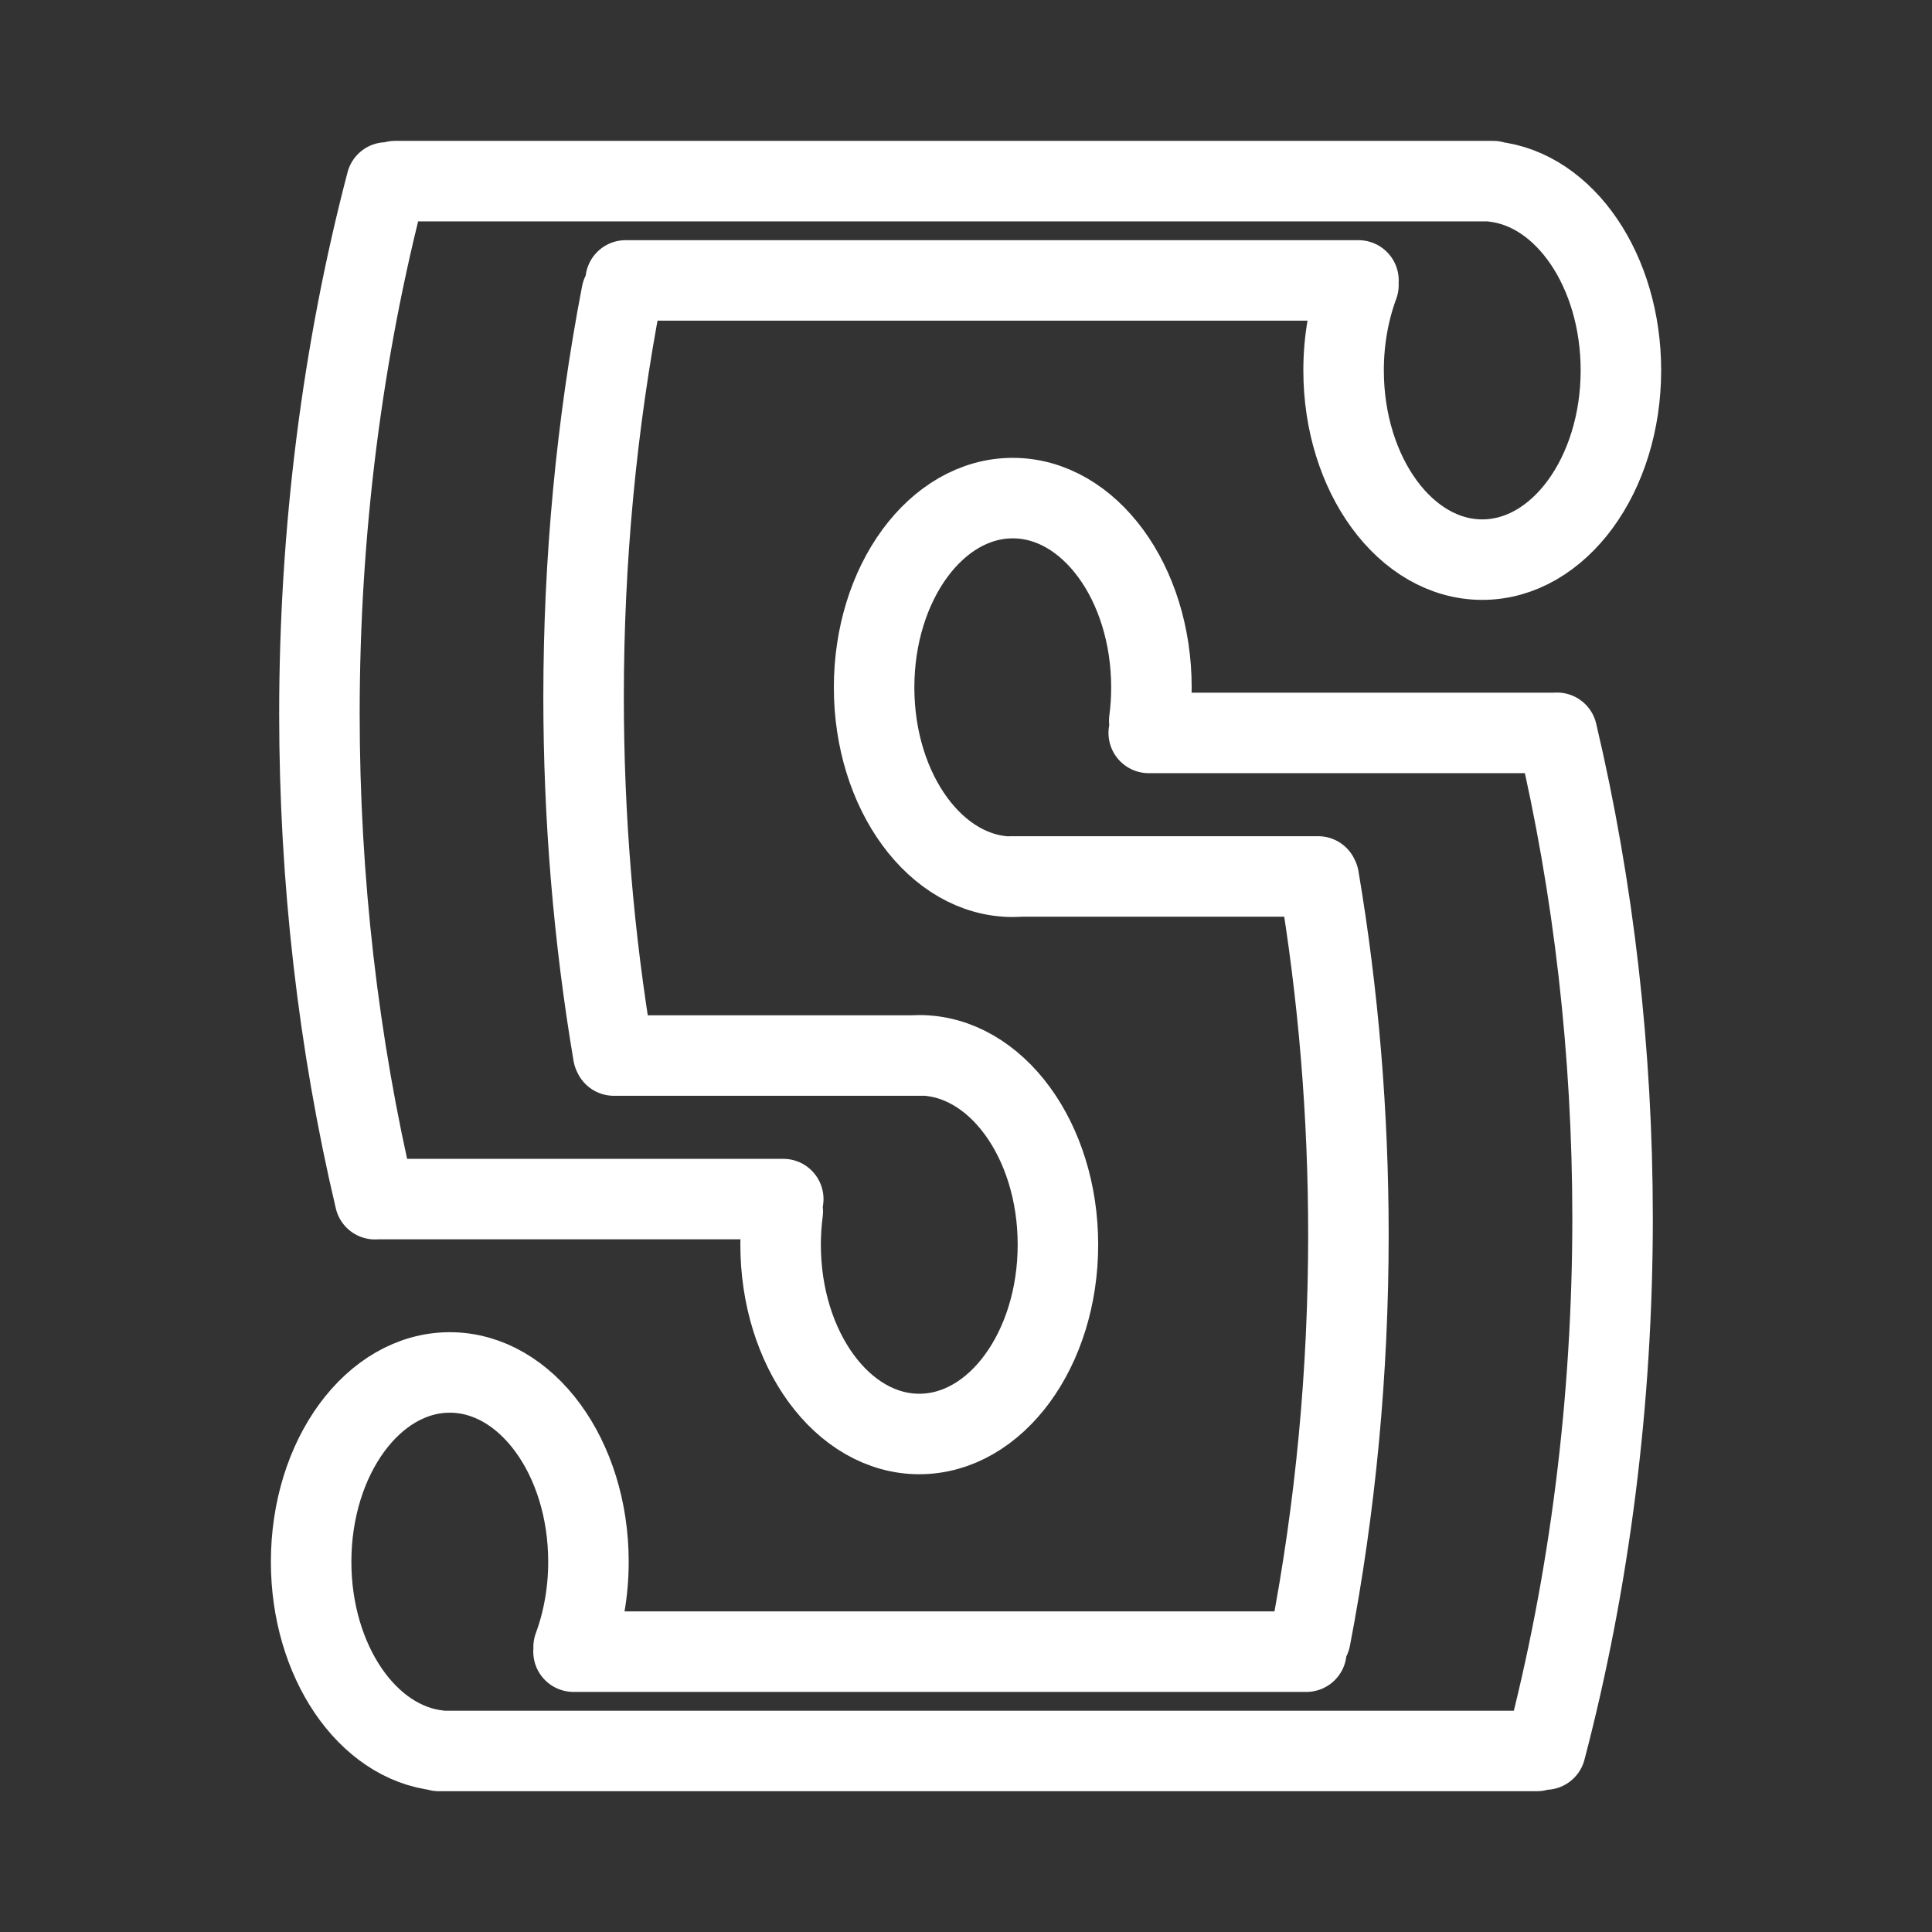 <?xml version="1.0" encoding="UTF-8"?><svg id="b" xmlns="http://www.w3.org/2000/svg" viewBox="0 0 48 48"><rect x="0" y="0" width="48" height="48" fill="#333333" stroke="none"/><defs><style>.f{stroke-width:2px;fill:none;stroke:#fff;stroke-linecap:round;stroke-linejoin:round;}</style></defs><g id="c"><path id="d" class="f" d="m15.236,26.192c-.49-2.899-.737-5.88-.737-8.873,0-3.392.318-6.766.945-10.022m-6.127,22.497c-.914-3.869-1.381-7.948-1.381-12.059,0-4.521.565-9.001,1.666-13.202m9.858,25.258h-10.111m13.535-3.566h-7.632M33.751,6.967H15.544m21.553-2.467H9.816m27.275.01c1.794.189,3.18,2.232,3.18,4.69h0c0,2.598-1.542,4.704-3.445,4.704h0c-1.902,0-3.445-2.106-3.445-4.704h0c0-.736.126-1.461.369-2.118m-11.053,19.141c.047-.003.095-.004.142-.004,1.902,0,3.445,2.106,3.445,4.704h0c0,2.598-1.542,4.704-3.445,4.704h0c-1.902,0-3.445-2.106-3.445-4.704h0c0-.277.018-.554.054-.827"/><path id="e" class="f" d="m32.764,21.808c.49,2.899.737,5.88.737,8.873,0,3.392-.318,6.766-.945,10.022m6.127-22.497c.914,3.869,1.381,7.948,1.381,12.059,0,4.521-.565,9.001-1.666,13.202m-9.858-25.258h10.111m-13.535,3.566h7.632m-18.499,19.26h18.207m-21.553,2.467h27.282m-27.275-.01c-1.794-.189-3.18-2.232-3.18-4.69h0c0-2.598,1.542-4.704,3.445-4.704s3.445,2.106,3.445,4.704h0c0,.736-.126,1.461-.369,2.118m11.053-19.141c-.047.003-.095.004-.142.004-1.902,0-3.445-2.106-3.445-4.704h0c0-2.598,1.542-4.704,3.445-4.704,1.902,0,3.445,2.106,3.445,4.704h0c0,.277-.018.554-.054.827"/></g></svg>